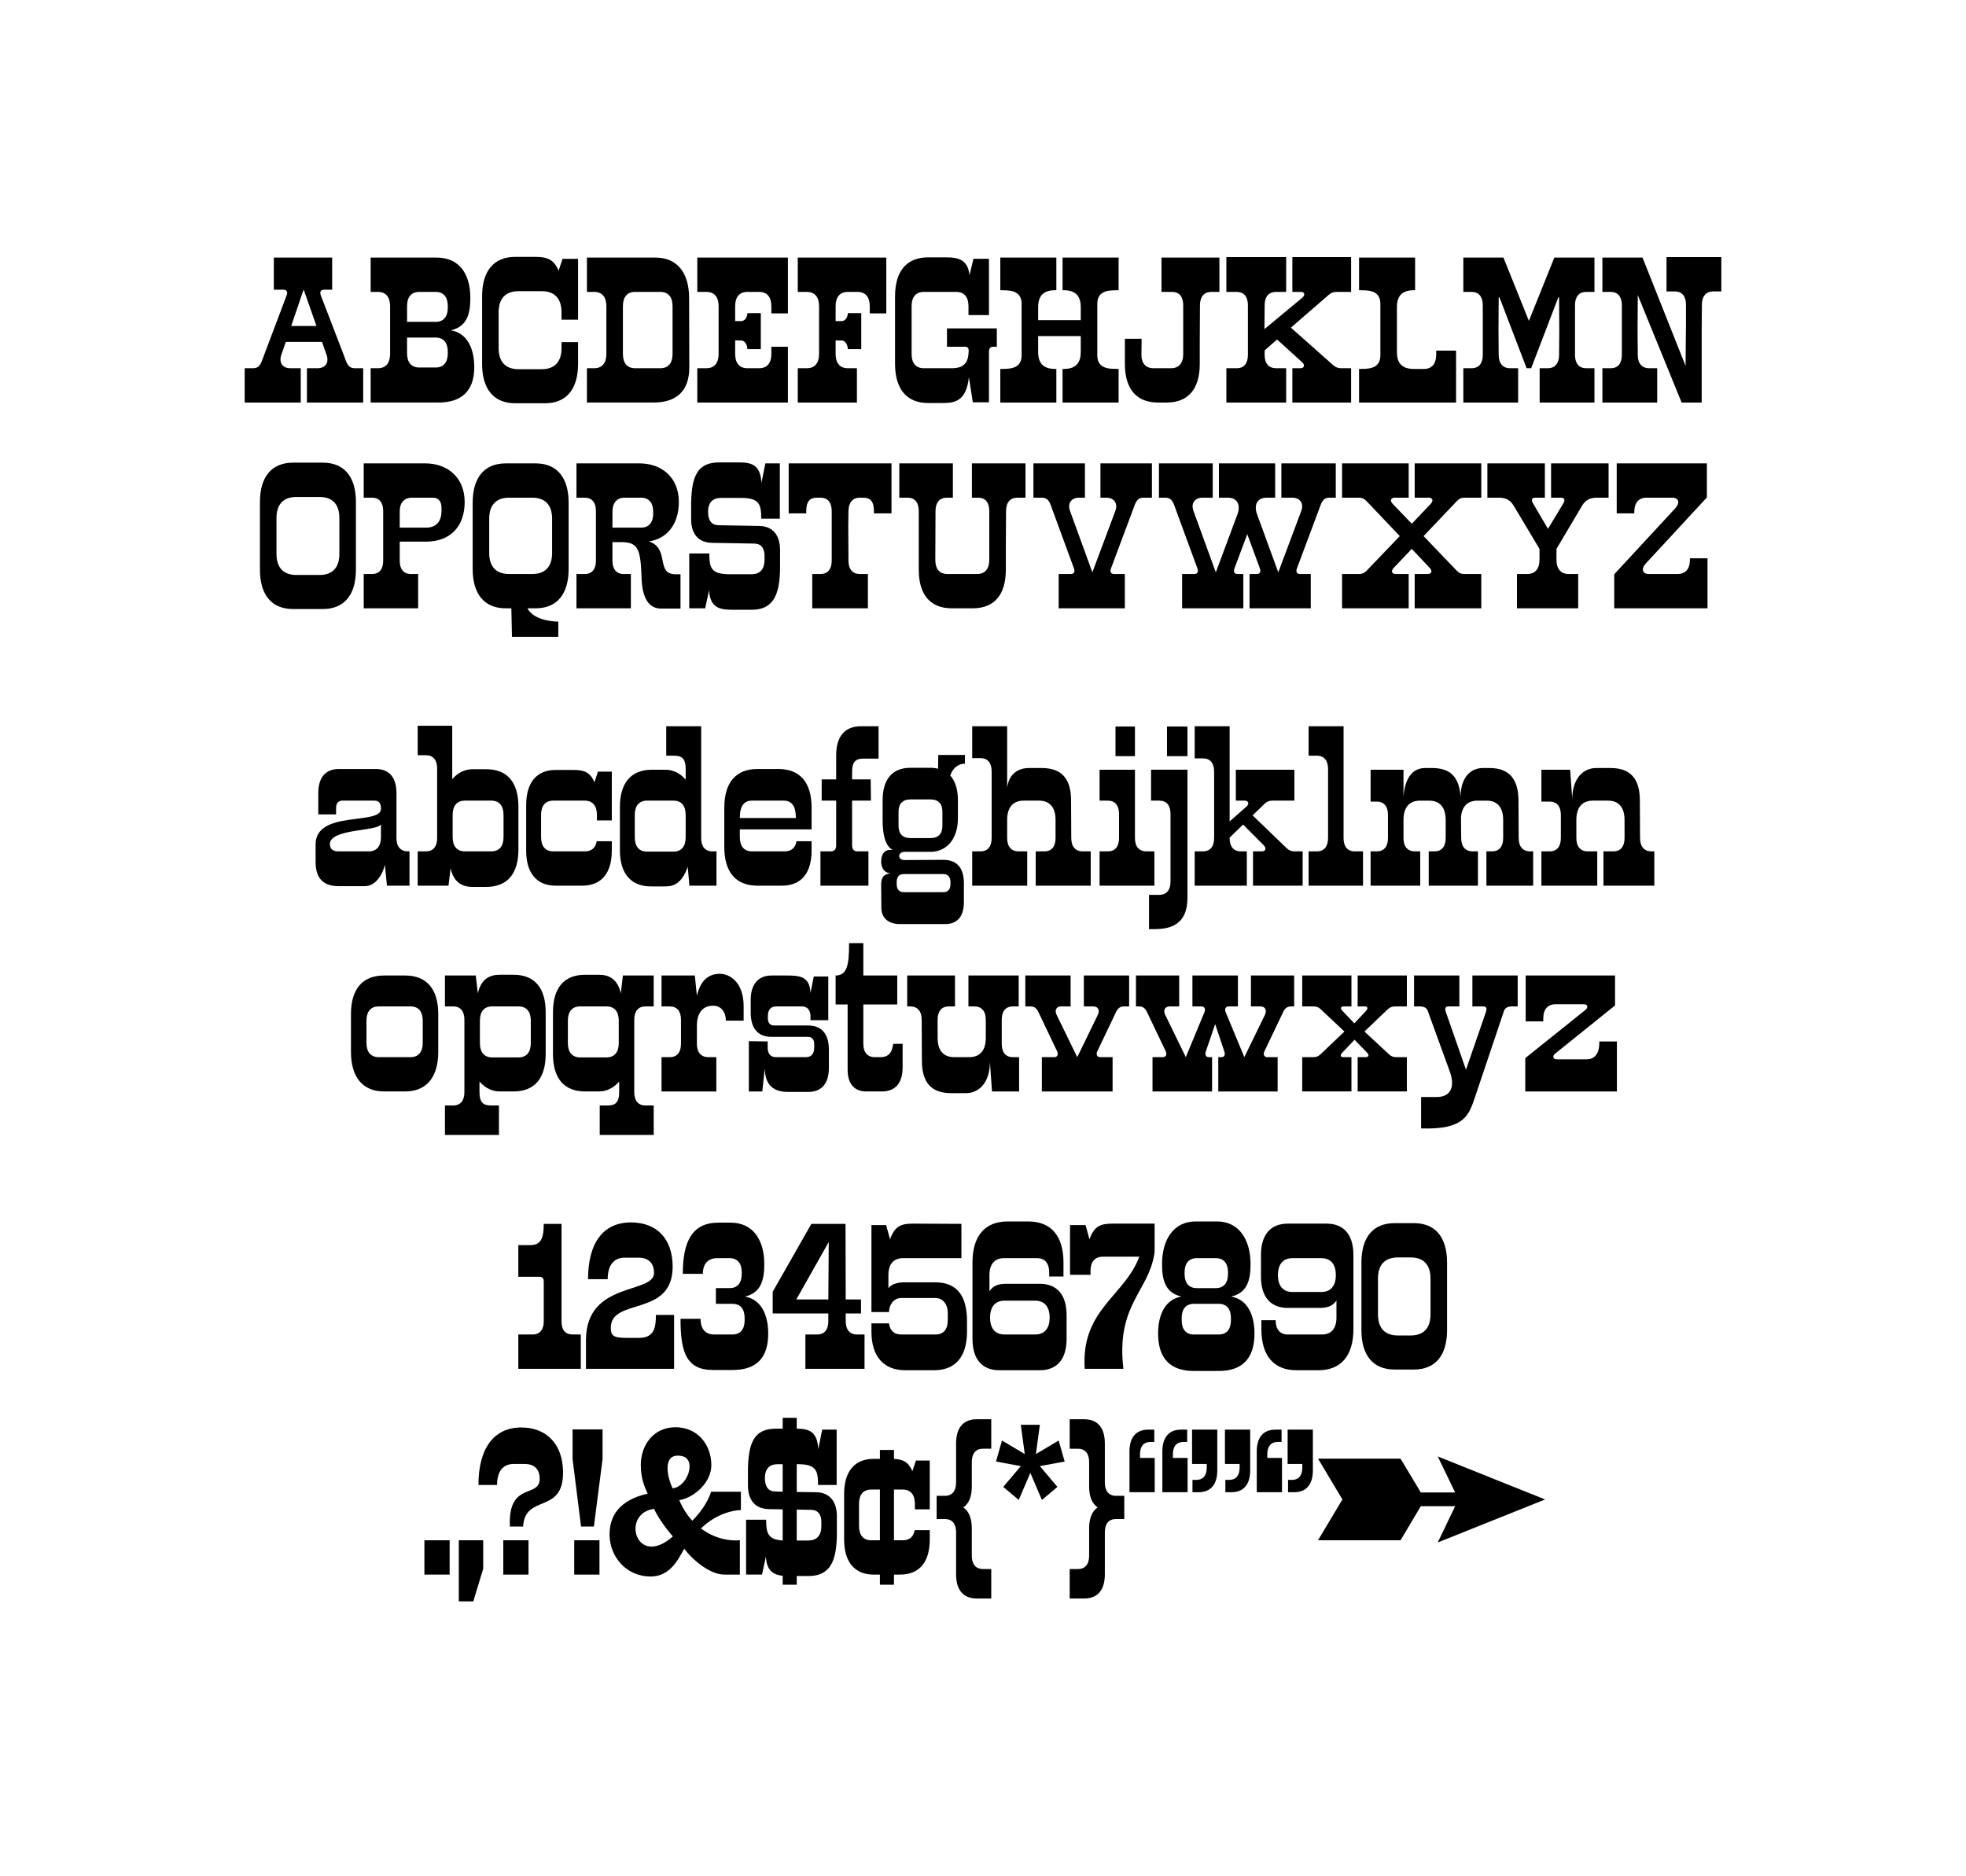 <?xml version="1.0" encoding="UTF-8"?><svg id="Layer_2" xmlns="http://www.w3.org/2000/svg" viewBox="0 0 2197 2097"><defs><style>.cls-1{fill:#fff;}</style></defs><g id="Layer_1-2"><g><rect class="cls-1" width="2197" height="2097"/><g><path d="M273.42,411.58h9.25c8.09,0,9.25-6.21,12.48-14.85l25.19-66.69c1.39-3.78,0-6.21-3.47-6.21h-10.86v-35.91h65.18v35.91h-9.25c-3.47,0-4.85,2.43-3.47,6.21l25.66,66.69c3.24,8.64,4.39,14.85,12.48,14.85h9.25v38.34h-62.87v-38.34h12.02c8.09,0,13.17-5.94,9.94-14.85l-5.09-14.58h-40.45l-5.08,14.58c-3,8.91,1.85,14.85,9.94,14.85h11.79v38.34h-62.64v-38.34Zm80.21-47.25l-14.33-40.77-13.87,40.77h28.2Z"/><path d="M414.2,411.58h8.09c8.78,0,13.64-5.67,13.64-15.93v-53.46c0-10.26-4.85-15.93-13.64-15.93h-8.09v-38.34h73.96c24.04,0,37.44,17.01,37.44,45.09,0,18.63-4.16,32.13-21.73,36.18,19.18,3.24,26.12,21.87,26.12,41.31,0,28.08-15.95,39.42-39.99,39.42h-75.81v-38.34Zm72.58-51.84c8.78,0,13.64-5.67,13.64-15.93v-1.62c0-10.26-4.85-15.93-13.64-15.93h-18.26c-8.78,0-13.64,5.67-13.64,15.93v17.55h31.9Zm-18.26,51.03h18.26c8.78,0,13.64-5.67,13.64-15.93v-1.62c0-10.26-4.85-15.93-13.64-15.93h-31.9v17.55c0,10.26,4.85,15.93,13.64,15.93Z"/><path d="M627.5,357.31v-8.37c0-15.39-7.86-23.49-22.19-23.49h-25.89c-14.33,0-22.19,8.1-22.19,23.49v40.23c0,15.39,7.86,23.49,22.19,23.49h25.89c14.33,0,22.19-8.1,22.19-23.49v-6.75h18.49v24.3c0,28.08-12.94,44.01-36.98,44.01h-33.28c-24.04,0-36.98-15.93-36.98-44.01v-75.6c0-28.08,12.94-44.01,36.98-44.01h22.65c13.17,0,20.57,2.97,25.89,15.39l4.39-13.23h17.33v68.04h-18.49Z"/><path d="M655.88,411.58h8.09c8.78,0,13.64-5.67,13.64-15.93v-53.46c0-10.26-4.85-15.93-13.64-15.93h-8.09v-38.34h76.74c24.04,0,37.45,17.01,37.45,45.09l.23,77.49c0,28.08-15.95,39.42-39.99,39.42h-74.43v-38.34Zm53.86,0h28.2c8.78,0,13.64-5.67,13.64-15.93v-53.46c0-10.26-4.85-15.93-13.64-15.93h-28.2c-8.78,0-13.64,5.67-13.64,15.93v53.46c0,10.26,4.85,15.93,13.64,15.93Z"/><path d="M880.48,287.92v62.37h-18.49v-8.1c0-10.26-4.85-15.93-13.64-15.93h-13.17c-8.78,0-13.64,5.67-13.64,15.93v16.74h6.7c4.39,0,6.93-4.86,6.93-8.91h15.02v40.23h-15.02c0-4.32-2.54-9.72-6.93-9.72h-6.7v15.12c0,10.26,4.85,15.93,13.64,15.93h13.17c8.78,0,13.64-5.67,13.64-15.93v-8.1h18.49v62.37h-101.24v-38.34h10.17c8.78,0,13.64-5.67,13.64-15.93v-53.46c0-10.26-4.85-15.93-13.64-15.93h-10.17v-38.34h101.24Z"/><path d="M990.43,287.92v62.37h-18.49v-8.1c0-10.26-4.85-15.93-13.64-15.93h-10.86c-8.78,0-13.64,5.67-13.64,15.93v16.74h6.7c4.39,0,6.93-4.86,6.93-8.91h15.02v40.23h-15.02c0-4.32-2.54-9.72-6.93-9.72h-6.7v15.12c0,10.26,4.85,15.93,13.64,15.93h10.17v38.34h-66.11v-38.34h10.17c8.78,0,13.64-5.67,13.64-15.93v-53.46c0-10.26-4.85-15.93-13.64-15.93h-10.17v-38.34h98.93Z"/><path d="M1052.45,450.46h-15.25c-24.04,0-36.98-15.66-36.98-43.74v-75.6c0-28.08,12.94-43.47,36.98-43.47h20.34c13.17,0,24.04,2.43,25.89,19.98l4.39-18.36h17.34v62.91h-22.88v-9.99c0-10.26-4.85-15.93-13.64-15.93h-36.29c-8.78,0-13.64,5.67-13.64,15.93v53.46c0,10.26,4.85,15.93,13.64,15.93h31.44c15.49,0,18.49-8.64,18.72-19.71,0-2.7-1.39-4.32-3.7-4.32h-20.57v-20.52h55.71v20.52h-4.16c-3,0-4.62,1.89-4.62,5.4v56.7h-18.03l-4.39-28.08c-3,28.08-17.1,28.89-30.28,28.89Z"/><path d="M1180.47,287.92v36.45c-6.7,0-20.34,.27-20.34,18.63v14.85h47.61v-14.85c0-18.36-13.64-18.63-20.34-18.63v-36.45h62.64v36.45c-7.63,.27-23.81-1.35-23.81,15.12v57.78c0,16.47,16.18,14.85,23.81,15.12v37.53h-62.64v-37.53c6.7,0,20.34-.27,20.34-18.63v-18.09h-47.61v18.09c0,18.36,13.64,18.63,20.34,18.63v37.53h-62.64v-37.53c7.63-.27,23.81,1.35,23.81-15.12v-57.78c0-16.47-16.18-14.85-23.81-15.12v-36.45h62.64Z"/><path d="M1289.18,411.58h19.42c8.78,0,13.64-5.67,13.64-15.93v-54.54c0-9.45-4.39-14.85-12.48-14.85h-11.79v-38.34h64.72v38.34h-9.01c-8.09,0-12.71,5.4-12.71,14.85l-.23,41.31v24.3c0,28.08-12.94,43.2-36.98,43.2h-9.71c-24.04,0-36.98-15.12-36.98-43.2v-28.08h18.72l-.23,17.01c-.23,10.53,4.85,15.93,13.64,15.93Z"/><path d="M1437.29,287.38v38.88h-11.33c-8.09,0-12.71,5.4-12.71,14.85l-.23,26.73,42.3-35.1c3.47-2.97,2.77-6.48-1.62-6.48h-9.48v-38.88h65.64v38.88h-16.18c-3.24,0-6.01,.81-8.78,3.24l-42.3,36.72,47.15,41.85c2.77,2.43,5.55,3.51,8.78,3.51h11.33v38.34h-65.64v-38.34h9.01c4.39,0,5.32-3.78,1.85-6.75l-27.97-25.38-13.87,12.15v5.13c0,9.45,4.62,14.85,12.71,14.85h11.33v38.34h-66.8v-38.34h11.56c8.09,0,12.48-5.4,12.48-14.85v-55.62c0-9.45-4.39-14.85-12.48-14.85h-11.56v-38.88h66.8Z"/><path d="M1581.38,287.92v36.45c-6.7,0-20.34,.27-20.34,18.63v50.76c0,18.36,13.64,18.63,20.34,18.63h9.71c9.01,0,13.87-5.67,13.87-16.2v-4.32h22.19v58.05h-108.4v-37.53c7.63-.27,23.81,1.35,23.81-15.12v-57.78c0-16.47-16.18-14.85-23.81-15.12v-36.45h62.64Z"/><path d="M1675.48,331.93l-.69,.81-.23,36.18,.23,27.81c0,9.45,4.62,14.85,12.71,14.85h9.01v38.34h-61.25v-38.34h9.25c8.09,0,12.48-5.4,12.48-14.85v-55.62c0-9.45-4.39-14.85-12.48-14.85h-9.25v-38.34h44.84l28.43,70.74,28.43-70.74h44.84v38.34h-9.25c-8.09,0-12.48,5.4-12.48,14.85v55.62c0,9.45,4.39,14.85,12.48,14.85h9.25v38.34h-61.25v-38.34h9.01c8.09,0,12.71-5.4,12.71-14.85l.23-27.81-.23-36.18-.69-.81-30.51,79.65h-5.08l-30.51-79.65Z"/><path d="M1835.52,287.92l48.08,120.96,.46-46.17v-22.14c0-9.45-4.39-14.85-12.48-14.85h-9.25v-38.34h61.25v38.34h-9.01c-8.09,0-12.71,5.4-12.71,14.85l-.23,28.35v81h-22.42l-49-120.15-.23,39.15,.23,27.81c0,9.45,4.62,14.85,12.71,14.85h9.01v38.34h-61.25v-38.34h9.25c8.09,0,12.48-5.4,12.48-14.85v-55.62c0-9.45-4.39-14.85-12.48-14.85h-9.25v-38.34h44.84Z"/><path d="M327.47,517.11h33.28c24.04,0,36.98,15.93,36.98,44.01v75.6c0,28.08-12.94,44.01-36.98,44.01h-33.28c-24.04,0-36.98-15.93-36.98-44.01v-75.6c0-28.08,12.94-44.01,36.98-44.01Zm3.7,125.55h25.89c14.33,0,22.19-8.1,22.19-23.49v-40.23c0-15.39-7.86-23.49-22.19-23.49h-25.89c-14.33,0-22.19,8.1-22.19,23.49v40.23c0,15.39,7.86,23.49,22.19,23.49Z"/><path d="M406.47,641.58h9.25c8.09,0,12.48-5.4,12.48-14.85v-55.62c0-9.45-4.39-14.85-12.48-14.85h-9.25v-38.34h68.88c24.04,0,43.92,15.12,43.92,43.2s-16.87,44.28-42.99,44.28h-29.59v21.33c0,9.45,4.39,14.85,12.48,14.85h8.09v38.34h-60.79v-38.34Zm86.91-70.47v-3.51c0-7.29-3.47-11.34-9.71-11.34h-23.11c-9.25,0-13.87,5.94-13.87,15.39v18.09h29.36c12.94,0,17.33-8.64,17.33-18.63Z"/><path d="M565.19,517.92h33.28c24.04,0,36.98,15.93,36.98,44.01v73.98c0,28.08-12.94,44.01-36.98,44.01h-9.01c5.55,11.34,23.58,14.85,34.44,14.85v17.01h-51.78l-.69-31.86h-6.24c-24.04,0-36.98-15.93-36.98-44.01v-73.98c0-28.08,12.94-44.01,36.98-44.01Zm3.7,123.66h25.89c14.33,0,22.19-8.1,22.19-23.49v-38.34c0-15.39-7.86-23.49-22.19-23.49h-25.89c-14.33,0-22.19,8.1-22.19,23.49v38.34c0,15.39,7.86,23.49,22.19,23.49Z"/><path d="M644.2,641.58h9.25c8.09,0,12.48-5.4,12.48-14.85v-55.62c0-9.45-4.39-14.85-12.48-14.85h-9.25v-38.34h70.5c24.04,0,43.92,15.12,43.92,43.2,0,25.65-14.1,41.31-33.52,44.01,23.81,7.83,7.17,36.72,29.82,36.72h5.55v38.34h-21.96c-14.33,0-20.8-13.5-21.5-32.94-1.16-33.21-3.24-41.31-23.11-41.31h-9.48v20.79c0,9.45,4.39,14.85,12.48,14.85h8.09v38.34h-60.79v-38.34Zm72.12-51.84c8.78,0,13.64-5.67,13.64-15.93v-1.62c0-10.26-4.85-15.93-13.64-15.93h-18.26c-8.78,0-13.64,5.67-13.64,15.93v17.55h31.9Z"/><path d="M772.32,580.02v-14.31c0-34.29,7.4-48.87,31.43-48.87h22.42c13.17,0,23.81,2.43,24.73,22.95l4.39-21.87h16.18v61.83h-20.8c0-16.47-2.31-23.22-22.88-23.22h-21.96c-9.01,0-14.56,4.59-14.56,15.66,0,9.72,4.16,14.85,11.56,14.85l45.53,.81c14.79,.27,23.34,9.72,23.34,27v18.63c0,31.59-7.63,48.06-31.67,48.06h-21.26c-13.17,0-25.43-1.35-26.35-21.87l-4.39,20.25h-17.8v-61.29h22.42c0,16.47,2.31,23.22,22.88,23.22h24.27c9.01,0,14.56-5.13,14.56-16.2v-4.59c0-8.64-4.16-13.5-11.56-13.5l-47.15-.81c-14.79-.27-23.34-9.45-23.34-26.73Z"/><path d="M996.24,573.81h-19.65v-2.7c0-9.45-3-14.85-12.02-14.85h-3.7c-8.09,0-12.48,5.4-12.71,14.85l-.23,16.74,.23,38.88c0,9.45,4.62,14.85,12.71,14.85h9.01v38.34h-62.18v-38.34h9.25c8.09,0,12.48-5.4,12.48-14.85v-55.62c0-9.45-4.39-14.85-12.48-14.85h-3.93c-9.01,0-12.02,5.4-12.02,14.85v2.7h-19.65v-55.89h114.88v55.89Z"/><path d="M1058.83,641.58h33.05c8.78,0,13.64-5.67,13.64-15.93v-54.54c0-9.45-4.39-14.85-12.48-14.85h-6.93v-38.34h59.87v38.34h-9.01c-8.09,0-12.71,5.4-12.71,14.85l-.23,41.31v24.3c0,28.08-12.94,43.2-36.98,43.2h-23.35c-24.04,0-36.98-15.12-36.98-43.2v-65.61c0-9.45-4.39-14.85-12.48-14.85h-9.25v-38.34h59.87v38.34h-6.7c-8.09,0-12.71,5.4-12.71,14.85l-.23,54.54c0,10.53,4.85,15.93,13.64,15.93Z"/><path d="M1212.4,517.92v38.34h-6.7c-8.09,0-13.17,5.94-9.94,14.85l24.96,68.58,25.66-68.58c3.24-8.91-1.85-14.85-9.94-14.85h-6.7v-38.34h57.55v38.34h-9.25c-8.09,0-9.25,6.21-12.48,14.85l-24.04,64.26c-1.39,3.78,0,6.21,3.47,6.21h12.02v38.34h-73.96v-38.34h13.64c3.47,0,4.85-2.43,3.47-6.21l-23.58-64.26c-3.24-8.91-4.39-14.85-12.48-14.85h-9.25v-38.34h57.55Z"/><path d="M1355.22,517.92v38.34h-11.56c-8.09,0-13.17,5.94-9.94,14.85l24.96,68.58,24.04-64.53c4.16-11.07-.23-18.9-10.63-18.9h-9.94v-38.34h62.87v38.34h-9.48c-10.4,0-14.79,7.83-10.63,18.9l23.58,64.53,25.66-68.58c3.24-8.91-1.85-14.85-9.94-14.85h-12.25v-38.34h60.79v38.34h-6.93c-8.09,0-9.25,6.21-12.48,14.85l-24.04,64.26c-1.39,3.78,0,6.21,3.47,6.21h12.02v38.34h-68.42v-38.34h8.09c3.47,0,4.85-2.43,3.47-6.21l-14.1-38.34-14.33,38.34c-1.39,3.78,0,6.21,3.47,6.21h6.47v38.34h-68.42v-38.34h13.64c3.47,0,4.85-2.43,3.47-6.21l-23.58-64.26c-3.24-8.91-4.39-14.85-12.48-14.85h-6.93v-38.34h60.1Z"/><path d="M1499.78,517.92h74.43v38.34h-15.72c-4.16,0-5.55,3.24-2.31,6.75l21.5,22.41,21.26-22.41c3.24-3.51,1.85-6.75-2.31-6.75h-15.72v-38.34h74.43v38.34h-18.72c-3.47,0-6.01,1.08-8.55,3.78l-37.21,39.15,36.98,38.61c2.54,2.7,5.08,3.78,8.55,3.78h18.95v38.34h-74.43v-38.34h14.56c4.16,0,5.55-3.24,2.31-6.75l-20.11-21.33-20.34,21.33c-3.24,3.51-1.85,6.75,2.31,6.75h14.56v38.34h-74.43v-38.34h18.95c3.47,0,6.01-1.08,8.55-3.78l36.98-38.61-37.21-39.15c-2.54-2.7-5.08-3.78-8.55-3.78h-18.72v-38.34Z"/><path d="M1662.13,517.92h64.26v38.34h-10.4c-3.93,0-5.32,1.89-2.77,6.48l16.64,28.35,17.1-28.35c2.54-4.32,1.16-6.48-2.77-6.48h-10.86v-38.34h64.26v38.34h-12.71c-7.17,0-12.71,1.89-16.87,8.91l-28.66,48.33v11.88c0,10.53,4.85,16.2,13.87,16.2h10.4v38.34h-68.42v-38.34h11.33c9.01,0,13.87-5.67,13.87-16.2v-11.88l-28.89-48.33c-4.16-7.02-9.71-8.91-16.87-8.91h-12.48v-38.34Z"/><path d="M1842.72,641.58h31.9c9.01,0,13.87-5.67,13.87-16.2v-1.35h19.65v55.89h-104.24v-38.07l68.42-73.98c5.32-5.94,3.7-11.61-3.7-11.61h-28.43c-9.01,0-13.87,5.67-13.87,16.2v1.35h-19.65v-55.89h100.78v38.07l-68.42,73.98c-5.32,5.94-3.7,11.61,3.7,11.61Z"/><path d="M430.11,966.43c-1.85,9.18-9.48,24.03-22.42,24.03h-29.59c-17.33,0-25.42-9.45-25.42-27v-19.71c0-38.61,73.04-21.06,73.04-39.69v-1.08c0-5.13-2.54-8.1-6.93-8.1h-36.29c-4.39,0-6.93,2.97-6.93,8.1v7.29h-19.88v-23.76c0-17.55,8.09-27,23.11-27h41.14c15.02,0,23.11,9.45,23.11,27v50.22c0,9.45,4.62,14.85,12.71,14.85h1.85v38.34h-25.19l-2.31-23.49Zm-52.24-14.85h34.21c8.78,0,13.64-5.67,13.64-15.93v-14.31c-3.93,8.1-57.09,4.59-57.09,22.14,0,5.13,3.24,8.1,9.25,8.1Z"/><path d="M505.37,811.18v59.67c6.24-7.29,14.33-11.07,22.42-11.07h15.72c23.34,0,35.83,14.58,35.83,41.85v47.79c0,27.27-12.48,41.85-35.83,41.85h-15.72c-10.17,0-20.57-4.05-24.27-20.79l-2.31,19.44h-34.44v-38.34h9.25c8.09,0,12.48-5.4,12.48-14.85v-77.76c0-9.45-4.39-14.85-12.48-14.85h-9.25v-32.94h38.6Zm14.1,140.4h29.59c8.78,0,13.64-5.67,13.64-15.93v-24.84c0-10.26-4.85-15.93-13.64-15.93h-29.59c-8.78,0-13.64,5.67-13.64,15.93v24.84c0,10.26,4.85,15.93,13.64,15.93Z"/><path d="M650.64,989.92h-29.82c-21.26,0-32.82-14.31-32.82-39.15v-51.03c0-24.84,11.56-39.15,32.82-39.15h20.34c11.79,0,18.49,2.7,23.11,13.77l3.93-11.88h15.49v54.54h-16.64v-6.21c0-10.26-4.85-15.93-13.64-15.93h-35.13c-8.78,0-13.64,5.67-13.64,15.93v24.84c0,10.26,4.85,15.93,13.64,15.93h35.36c7.4,0,12.02-4.05,13.17-11.34h16.87v10.53c0,24.84-11.33,39.15-33.05,39.15Z"/><path d="M692.73,950.23v-48.06c0-27.27,12.48-41.85,35.83-41.85h15.26c8.09,0,16.18,3.78,22.42,11.07v-11.88c0-11.88-4.62-14.85-12.71-14.85h-9.01v-32.94h39.06v125.01c0,9.45,4.39,14.85,12.48,14.85h4.62v38.34h-30.28l-1.85-21.06c-6.01,17.01-14.33,21.87-24.73,21.87h-16.41c-22.42,0-34.67-14.31-34.67-40.5Zm30.28,1.62h29.59c8.78,0,13.64-5.67,13.64-15.93v-25.11c0-10.26-4.85-15.93-13.64-15.93h-29.59c-8.78,0-13.64,5.67-13.64,15.93v25.11c0,10.26,4.85,15.93,13.64,15.93Z"/><path d="M809.41,902.71c0-28.08,12.94-43.2,36.98-43.2h23.58c24.04,0,36.98,15.12,36.98,43.2v24.3h-80.21v8.64c0,10.26,4.85,15.93,13.64,15.93h36.52c7.4,0,12.02-4.05,13.17-11.34h16.87v10.53c0,24.84-11.33,39.15-33.05,39.15h-27.51c-24.04,0-36.98-15.12-36.98-43.2v-44.01Zm66.34-7.83h-35.36c-8.78,0-13.64,5.67-13.64,19.44h62.64c0-13.77-4.85-19.44-13.64-19.44Z"/><path d="M962.14,811.72h19.65v36.18h-16.87c-8.09,0-12.71,2.97-12.71,14.85v8.37h20.8l.23,23.76h-21.03v49.95c0,4.32,2.08,6.75,5.78,6.75h12.48v38.34h-53.62v-38.34h11.79c3.7,0,5.78-2.43,5.78-6.75v-49.95h-16.18v-23.76h16.18v-27c0-21.06,9.71-32.4,27.74-32.4Z"/><path d="M1010.82,961.3l43.22-.27c15.02,0,23.11,8.64,23.11,26.19v21.33c0,15.66-7.4,24.3-20.8,24.3h-50.62c-13.41,0-20.8-7.29-20.8-18.09l-.23-25.92c0-7.83,2.54-12.15,11.33-12.69-7.4,0-11.33-5.67-11.33-13.23,0-9.18,4.85-13.77,11.56-12.96h1.16c-8.32-4.59-11.09-17.55-11.09-33.21v-22.14c0-23.76,10.86-36.45,31.2-36.45h21.73c3.24,0,6.24,.27,9.01,1.08l.23-15.39h29.82v9.72c-7.4,0-13.64,4.86-16.41,13.23,5.55,6.21,8.55,15.39,8.55,27.81v19.98c0,24.03-13.41,37.8-31.2,37.53h-27.97c-8.55,0-8.55,9.18-.46,9.18Zm-.92,35.91h44.38c5.08,0,7.86-3.24,7.86-9.18v-1.89c0-5.94-2.77-9.18-7.86-9.18h-44.38c-5.32,0-7.86,3.24-7.86,9.18v1.89c0,5.94,2.77,9.18,7.86,9.18Zm7.63-60.48h22.19c9.25,0,13.41-5.13,13.41-13.77v-15.66c0-8.64-4.16-13.77-13.41-13.77h-22.19c-9.25,0-13.41,5.13-13.41,13.77v15.66c0,8.64,4.16,13.77,13.41,13.77Z"/><path d="M1125.49,811.72v68.85c1.85-15.66,12.48-22.14,24.27-22.14h14.56c22.19,0,32.59,12.15,32.59,36.18l.23,42.12c0,9.45,4.62,14.85,12.71,14.85h9.01v38.34h-61.48v-38.34h9.71c8.09,0,12.48-5.4,12.48-14.85v-20.25c0-14.04-6.47-21.6-18.49-21.6h-17.1c-12.02,0-18.49,7.56-18.49,21.6v20.25c0,9.45,4.62,14.85,12.71,14.85h9.71v38.34h-61.48v-38.34h9.25c8.09,0,12.48-5.4,12.48-14.85v-74.52c0-9.45-4.39-14.85-12.48-14.85h-9.25v-35.64h39.06Z"/><path d="M1281.02,951.58h9.01v38.34h-61.25v-38.34h9.25c8.09,0,12.48-5.4,12.48-14.85v-27c0-9.45-4.39-14.85-12.48-14.85h-9.25v-34.56h39.52v76.41c0,9.45,4.62,14.85,12.71,14.85Zm-34.44-139.59h21.73v33.21h-21.73v-33.21Z"/><path d="M1290.01,1038.52h-6.01v-38.34h11.56c8.09,0,12.48-5.4,12.48-14.85v-75.6c0-9.45-4.39-14.85-12.48-14.85h-9.25v-34.56h40.68v143.1c0,28.08-16.41,35.1-36.98,35.1Zm14.1-226.53h22.88v33.21h-22.88v-33.21Z"/><path d="M1335.06,951.58h9.25c8.09,0,12.48-5.4,12.48-14.85v-74.25c0-9.45-4.39-14.85-12.48-14.85h-9.25v-35.91h39.06v106.38l18.72-16.47c3.47-2.97,2.54-6.75-1.85-6.75h-9.94v-34.56h65.41v34.56h-24.73c-3.47,0-6.01,1.08-8.55,3.51l-13.41,12.96,38.14,36.72c2.54,2.43,5.08,3.51,8.55,3.51h9.25v38.34h-55.47v-38.34h9.94c4.16,0,5.32-3.51,2.08-6.75l-23.11-23.22-15.02,14.58v.54c0,9.45,4.39,14.85,12.48,14.85h6.7v38.34h-58.25v-38.34Z"/><path d="M1462.37,989.92v-38.34h9.25c8.09,0,12.48-5.4,12.48-14.85v-77.22c0-9.45-4.39-14.85-12.48-14.85h-9.25v-32.94h39.06v125.01c0,9.45,4.39,14.85,12.48,14.85h9.25v38.34h-60.79Z"/><path d="M1696.9,894.61l.23,42.12c0,9.45,4.62,14.85,12.71,14.85h3.47v38.34h-52.24v-38.34h6.24c8.09,0,12.48-5.4,12.48-14.85v-20.25c0-14.04-6.47-21.6-18.49-21.6h-10.17c-11.09,0-17.57,6.48-18.49,18.63l.23,23.22c0,9.45,4.62,14.85,12.71,14.85h6.01v38.34h-55.01v-38.34h6.47c8.09,0,12.48-5.4,12.48-14.85v-20.25c0-14.04-6.47-21.6-18.49-21.6h-10.17c-12.02,0-18.49,7.56-18.49,21.6v20.25c0,9.45,4.62,14.85,12.71,14.85h6.01v38.34h-55.47v-38.34h6.93c8.09,0,12.48-5.4,12.48-14.85v-25.92c0-9.45-4.39-14.85-12.48-14.85h-6.93v-35.64h36.75v30.24c1.85-24.3,12.48-32.13,24.27-32.13h7.63c18.72,0,30.28,8.1,31.9,32.13,.23-24.03,13.17-32.13,24.96-32.13h7.17c22.19,0,32.36,12.15,32.59,36.18Z"/><path d="M1754.64,860.32l2.31,32.67c.23-23.49,12.71-34.56,26.81-34.56h16.18c22.19,0,32.59,12.15,32.59,36.18l.23,42.12c0,9.45,4.62,14.85,12.71,14.85h3.24v38.34h-56.86v-38.34h11.09c8.09,0,12.48-5.4,12.48-14.85v-20.25c0-14.04-6.47-21.6-18.49-21.6h-16.87c-12.02,0-18.49,7.56-18.49,21.6v20.25c0,9.45,4.62,14.85,12.71,14.85h10.63v38.34h-62.41v-38.34h9.25c8.09,0,12.48-5.4,12.48-14.85v-25.92c0-9.45-4.39-14.85-12.48-14.85h-9.25v-35.64h32.13Z"/><path d="M429.18,1090.32h23.58c24.04,0,36.98,15.12,36.98,43.2v42.12c0,28.08-12.94,44.28-36.98,44.28h-23.58c-24.04,0-36.98-16.2-36.98-44.28v-42.12c0-28.08,12.94-43.2,36.98-43.2Zm-6.01,91.26h35.6c8.78,0,13.64-5.67,13.64-15.93v-24.84c0-10.26-4.85-15.93-13.64-15.93h-35.6c-8.78,0-13.64,5.67-13.64,15.93v24.84c0,10.26,4.85,15.93,13.64,15.93Z"/><path d="M497.23,1235.58h9.25c8.09,0,12.48-5.4,12.48-14.85v-81c0-9.45-4.39-14.85-12.48-14.85h-9.25v-34.56h34.44l2.31,19.98c3.7-16.74,14.1-20.79,24.27-20.79h15.72c23.35,0,35.83,14.58,35.83,41.85v46.71c0,27.27-12.48,41.85-35.83,41.85h-15.72c-8.09,0-16.18-3.78-22.42-11.07v11.88c0,11.88,4.62,14.85,12.71,14.85h9.01v32.94h-60.33v-32.94Zm52.7-53.73h29.59c8.78,0,13.64-5.67,13.64-15.93v-25.11c0-10.26-4.85-15.93-13.64-15.93h-29.59c-8.78,0-13.64,5.67-13.64,15.93v25.11c0,10.26,4.85,15.93,13.64,15.93Z"/><path d="M670.19,1268.52v-32.94h9.01c8.09,0,12.71-2.97,12.71-14.85v-11.88c-6.24,7.29-14.33,11.07-22.42,11.07h-15.72c-23.35,0-35.83-14.58-35.83-41.85v-46.71c0-27.27,12.48-41.85,35.83-41.85h15.72c10.17,0,20.57,4.05,24.27,20.79l2.31-19.98h34.44v34.56h-9.25c-8.09,0-12.48,5.4-12.48,14.85v81c0,9.45,4.39,14.85,12.48,14.85h9.25v32.94h-60.33Zm-21.96-86.67h29.59c8.78,0,13.64-5.67,13.64-15.93v-25.11c0-10.26-4.85-15.93-13.64-15.93h-29.59c-8.78,0-13.64,5.67-13.64,15.93v25.11c0,10.26,4.85,15.93,13.64,15.93Z"/><path d="M797.04,1124.07c-12.02,0-18.26,8.37-18.26,22.41v20.25c0,9.45,4.62,14.85,12.71,14.85h9.01v38.34h-61.25v-38.34h9.25c8.09,0,12.48-5.4,12.48-14.85v-27c0-9.45-4.39-14.85-12.48-14.85h-9.25v-34.56h37.21l2.31,22.68c4.16-18.09,13.87-24.57,25.66-24.57,11.09,0,26.58,9.45,26.58,36.18v16.2h-19.88c0-10.53-6.01-16.74-14.1-16.74Z"/><path d="M902.94,1158.9h-40.91c-15.02,0-23.11-9.45-23.11-27v-14.58c0-17.28,8.55-27,23.34-27h15.95c15.25,0,26.58,.54,27.51,19.44l3.7-18.36h16.18v48.87h-19.88v-4.59c0-6.75-3.7-10.8-9.48-10.8h-28.89c-6.01,0-9.25,3.78-9.25,10.8v2.43c0,5.13,2.54,8.1,6.93,8.1h38.14c15.02,0,23.11,9.45,23.11,27v20.25c0,17.55-8.09,27-23.11,27h-22.19c-18.26,0-25.89-8.91-26.35-26.46l-2.77,25.92h-15.02v-56.16l21.03,.27v6.75c0,7.02,3.24,10.8,9.25,10.8h33.51c6.01,0,9.25-3.78,9.25-10.8v-3.78c0-5.13-2.54-8.1-6.93-8.1Z"/><path d="M985.58,1219.92h-17.57c-13.41,0-20.8-8.64-20.8-24.3v-72.9h-13.41v-32.4c12.94,0,15.02-12.15,15.02-35.1v-1.08h15.95v36.18h37.91v32.4h-37.91v44.01c0,9.45,4.62,14.85,12.71,14.85h6.7c7.17,0,11.56-3.51,13.17-10.8l.92-4.05h10.4v26.19c0,17.55-8.09,27-23.11,27Z"/><path d="M1030.21,1185.63l-.23-45.9c0-9.45-4.62-14.85-12.71-14.85h-3.47v-34.56h53.39v34.56h-6.93c-8.09,0-12.48,5.4-12.48,14.85v20.25c0,14.04,6.47,21.6,18.49,21.6h16.87c12.02,0,18.49-7.56,18.49-21.6v-20.25c0-9.45-4.62-14.85-12.71-14.85h-6.7v-34.56h56.17v34.56h-6.47c-8.09,0-12.48,5.4-12.48,14.85v27c0,9.45,4.39,14.85,12.48,14.85h6.93v38.34h-30.28l-2.31-32.67c-.23,23.49-12.71,34.56-26.81,34.56h-16.64c-22.19,0-32.59-12.15-32.59-36.18Z"/><path d="M1211.19,1090.32h50.62v34.56h-6.01c-3.7,0-6.47,1.89-8.32,5.67l-21.27,44.55c-1.62,3.51-.23,6.48,3.24,6.48h13.87v38.34h-79.05v-38.34h13.87c3.47,0,4.85-2.97,3.24-6.48l-21.26-44.55c-1.85-3.78-4.62-5.67-8.32-5.67h-6.01v-34.56h50.62v34.56h-10.63c-5.32,0-7.63,4.32-4.85,9.72l22.88,46.98,22.88-46.98c2.77-5.4,.46-9.72-4.85-9.72h-10.63v-34.56Z"/><path d="M1383.37,1090.32v34.56h-10.17c-3.47,0-5.08,2.7-3.47,6.48l20.8,50.22,22.88-46.98c2.77-5.4,.46-9.72-4.85-9.72h-10.63v-34.56h48.31v34.56h-3.7c-3.7,0-6.47,1.89-8.32,5.67l-21.26,44.55c-1.62,3.51-.23,6.48,3.24,6.48h11.56v38.34h-66.34v-38.34h3.47c3.47,0,4.62-2.7,3.24-6.48l-10.17-30.51-10.4,30.51c-1.16,3.51-.23,6.48,3.24,6.48h3.7v38.34h-66.57v-38.34h11.56c3.47,0,4.85-2.97,3.24-6.48l-21.27-44.55c-1.85-3.78-4.62-5.67-8.32-5.67h-3.7v-34.56h48.31v34.56h-10.63c-5.32,0-7.63,4.32-4.85,9.72l22.88,46.98,20.8-50.22c1.62-3.78,0-6.48-3.47-6.48h-9.94v-34.56h50.85Z"/><path d="M1572.18,1219.92h-55.01v-38.34h9.01c3.24,0,4.16-2.43,1.62-4.86l-14.1-14.58-13.87,14.58c-2.54,2.7-1.85,4.86,1.39,4.86h9.01v38.34h-55.01v-38.34h12.25c3.47,0,5.78-.81,8.55-3.51l26.35-25.11-26.12-24.57c-2.77-2.7-5.08-3.51-8.55-3.51h-12.48v-34.56h55.01v34.56h-8.78c-3.24,0-3.93,2.43-1.39,4.86l13.41,14.04,13.17-14.04c2.31-2.7,1.85-4.86-1.39-4.86h-8.09v-34.56h55.01v34.56h-13.18c-3.47,0-6.01,1.08-8.55,3.51l-25.66,24.57,27.04,25.11c2.77,2.7,5.08,3.51,8.55,3.51h11.79v38.34Z"/><path d="M1620.19,1197.78l-24.73-68.04c-1.16-3.51-4.85-4.86-8.55-4.86h-6.7v-34.56h50.62v34.56h-12.25c-3.7,0-4.16,2.43-2.77,6.48l22.42,64.26,22.19-64.26c1.39-4.05,.92-6.48-2.77-6.48h-12.25v-34.56h50.62v34.56h-6.7c-3.7,0-7.4,1.35-8.55,4.86l-32.13,95.58c-7.17,21.33-12.02,37.53-60.56,35.91v-35.1h17.57c15.72,0,20.57-11.61,14.56-28.35Z"/><path d="M1739.85,1184.01h33.51c9.01,0,13.87-7.29,13.87-17.82v-2.16h19.65v55.89h-102.39v-37.26l67.03-53.73c3.7-2.97,2.77-6.48-1.62-6.48h-31.43c-9.01,0-13.87,5.67-13.87,16.2v2.97h-19.65v-51.3h99.85v33.48l-66.8,53.73c-3.7,2.97-2.54,6.48,1.85,6.48Z"/><path d="M603.03,1427.05h-23.81v-35.37h12.94c11.09,0,15.49-5.4,15.49-23.76h19.88v109.35c0,9.45,4.39,14.31,12.48,14.31h9.01v38.34h-69.8v-38.34h15.95c8.09,0,12.48-5.4,12.48-14.85v-44.28c0-3.51-1.62-5.4-4.62-5.4Z"/><path d="M682.57,1484.02c0,8.91,3,11.34,17.34,11.34h14.33c17.57,0,18.72-12.96,18.72-25.65h20.34v60.21h-98.47v-32.13c0-66.15,76.04-51.03,76.04-75.06,0-12.42-8.09-17.01-16.64-17.01h-16.41c-11.09,0-18.72,7.56-18.72,24.03h-21.96c0-40.77,17.1-63.45,47.85-63.45,28.66,0,46.69,17.82,46.69,49.68,0,56.43-69.11,34.02-69.11,68.04Z"/><path d="M760.48,1474.03h22.42c0,11.88,5.78,17.55,15.25,17.55h20.34c8.78,0,13.64-5.67,13.64-15.93v-2.43c0-10.26-4.85-15.93-13.64-15.93h-18.49v-17.55h15.26c8.78,0,13.64-5.67,13.64-15.93v-1.62c0-10.26-4.85-15.93-13.64-15.93h-13.87c-9.48,0-15.95,5.67-15.95,17.55h-22.42c0-36.45,10.63-57.24,39.76-57.24h13.87c24.04,0,37.44,18.36,37.44,46.44,0,18.63-4.16,32.13-21.73,36.18,19.18,3.24,26.12,21.87,26.12,41.31,0,28.08-13.87,40.77-39.99,40.77h-21.73c-30.28,0-36.29-20.79-36.29-57.24Z"/><path d="M906.72,1367.92h38.14l.23,84.51h17.1v15.66h-17.1v8.64c0,9.45,4.62,14.85,12.71,14.85h8.32v38.34h-66.11v-38.34h13.17c8.09,0,12.48-5.4,12.48-14.85v-8.64h-62.18v-24.3l43.22-75.87Zm18.95,84.51l.46-64.26-36.29,64.26h35.83Z"/><path d="M1020.51,1367.65l53.86,.27v38.34h-65.41c-10.4,0-16.18,6.75-16.18,18.9v31.59l-2.77-2.43c-.92-6.75,.23-11.34,2.77-14.58,4.16-5.4,12.02-6.48,18.72-6.48h33.75c24.04,0,35.37,15.12,35.37,43.2v11.88c0,28.08-12.94,43.2-36.98,43.2h-31.9c-24.04,0-37.91-15.12-37.91-43.2v-9.18h19.65c.92,8.1,5.78,12.42,13.64,12.42h38.37c8.78,0,13.64-5.67,13.64-15.93v-8.91c0-7.83-4.85-15.93-13.64-15.93h-38.37c-8.78,0-13.64,8.1-13.64,15.66h-19.65v-97.2h16.41l4.39,15.93c5.32-15.12,12.71-17.55,25.89-17.55Z"/><path d="M1158.87,1406.26h-36.98c-10.4,0-16.18,6.75-16.18,18.9v18.09c4.39-7.02,11.79-8.37,18.72-8.37h37.44c19.42,0,30.05,12.42,30.05,35.1v26.46c0,22.68-10.63,35.1-30.05,35.1h-45.07c-19.42,0-30.05-12.42-30.05-35.1v-85.32c0-29.7,13.87-45.9,39.29-45.9h23.11c25.42,0,39.29,16.2,39.29,45.9v15.66h-15.95v-4.59c0-10.26-4.85-15.93-13.64-15.93Zm-52.47,66.42c0,12.15,5.78,18.9,16.18,18.9h34.21c10.4,0,16.18-6.75,16.18-18.9s-5.78-18.9-16.18-18.9h-34.21c-10.4,0-16.18,6.75-16.18,18.9Z"/><path d="M1273.19,1404.64h-40.91c-8.78,0-13.64,5.67-13.64,15.93v4.32h-22.88v-55.62h17.33l4.39,15.93c5.32-15.12,12.71-17.55,25.89-17.55h46.92v29.43c0,2.43-.23,3.78-.46,5.13-6.93,41.85-42.76,56.7-34.44,127.71h-43.22c-4.39-66.15,44.38-81,61.02-125.28Z"/><path d="M1320.3,1449.19c-17.57-4.05-21.73-17.55-21.73-36.18,0-28.08,13.41-47.79,37.44-47.79h24.04c24.04,0,37.44,19.71,37.44,47.79,0,18.63-4.16,32.13-21.73,36.18,19.18,3.24,26.12,21.87,26.12,41.31,0,28.08-13.87,41.85-39.99,41.85h-27.74c-26.12,0-39.99-13.77-39.99-41.85,0-19.44,6.93-38.07,26.12-41.31Zm13.87,42.39h27.74c8.78,0,13.64-5.67,13.64-15.93v-2.43c0-10.26-4.85-15.93-13.64-15.93h-27.74c-8.78,0-13.64,5.67-13.64,15.93v2.43c0,10.26,4.85,15.93,13.64,15.93Zm38.14-67.77v-1.62c0-10.26-4.85-15.93-13.64-15.93h-21.27c-8.78,0-13.64,5.67-13.64,15.93v1.62c0,10.26,4.85,15.93,13.64,15.93h21.27c8.78,0,13.64-5.67,13.64-15.93Z"/><path d="M1439.17,1491.58h38.14c10.4,0,16.18-6.75,16.18-18.9v-19.17c-4.39,7.02-11.79,8.37-18.72,8.37h-35.6c-19.42,0-30.05-12.42-30.05-35.1v-24.03c0-22.68,10.63-35.1,30.05-35.1h43.22c19.42,0,30.05,12.42,30.05,35.1v82.89c0,29.7-13.87,45.9-39.29,45.9h-24.27c-25.43,0-39.29-16.2-39.29-45.9v-9.99h15.95c0,10.26,4.85,15.93,13.64,15.93Zm-11.09-66.42c0,12.15,5.78,18.9,16.18,18.9h32.36c10.4,0,16.18-6.75,16.18-18.9s-5.78-18.9-16.18-18.9h-32.36c-10.4,0-16.18,6.75-16.18,18.9Z"/><path d="M1558.37,1367.11h21.73c24.04,0,36.98,15.93,36.98,44.01v75.6c0,28.08-12.94,44.01-36.98,44.01h-21.73c-24.04,0-36.98-15.93-36.98-44.01v-75.6c0-28.08,12.94-44.01,36.98-44.01Zm3.7,125.55h14.33c14.33,0,22.19-8.1,22.19-23.49v-40.23c0-15.39-7.86-23.49-22.19-23.49h-14.33c-14.33,0-22.19,8.1-22.19,23.49v40.23c0,15.39,7.86,23.49,22.19,23.49Z"/><path d="M502.47,1721.58v38.34h-28.2v-38.34h28.2Z"/><path d="M539.98,1721.58v31.86l-11.09,36.45h-16.18v-68.31h27.27Z"/><path d="M603.08,1652.73c0-12.42-8.09-16.47-16.64-16.47h-12.25c-11.09,0-18.72,7.02-18.72,23.49h-20.8c0-40.77,17.1-64.26,47.85-64.26,28.66,0,46.69,19.17,46.69,50.49,0,46.71-42.53,23.49-44.61,60.21h-14.79c-2.31-51.03,33.28-31.05,33.28-53.46Zm-40.68,68.85h28.2v38.34h-28.2v-38.34Z"/><path d="M673.37,1630.86l-9.71,75.33h-14.33l-9.48-75.33v-33.21h33.52v33.21Zm-31.67,90.72h28.2v38.34h-28.2v-38.34Z"/><path d="M681.2,1714.83c0-20.79,11.33-38.34,42.53-45.36-3.47-7.83-7.63-17.01-7.63-31.86,0-22.95,14.56-42.39,38.83-42.39s39.99,19.17,39.99,42.39c0,19.17-18.72,36.18-35.83,39.15,3.93,9.18,9.01,17.01,14.56,22.95,8.32-8.37,17.1-19.98,21.03-32.4h33.28v20.52c-8.55,0-28.2,4.32-44.61,20.52,14.56,11.07,31.2,14.31,43.45,13.23v38.34h-17.34c-16.87,0-36.75-17.82-44.84-28.89-6.7,11.88-15.72,31.05-37.68,31.05-26.35,0-45.77-21.33-45.77-47.25Zm70.73,2.43c-7.4-8.37-16.64-21.06-21.03-30.78-37.45,4.86-20.34,67.23,21.03,30.78Zm10.63-89.64c-22.42-5.13-17.8,21.6-10.86,35.91,16.87-1.89,26.81-32.13,10.86-35.91Z"/><path d="M890.36,1584.69v12.15c12.94,0,23.11,2.7,24.04,22.95l4.39-21.87h16.18v61.83h-20.8c0-16.47-2.31-23.22-22.88-23.22h-.92v31.05l21.5,.27c14.79,.27,23.34,9.72,23.34,27v18.63c0,31.59-7.63,48.06-31.67,48.06h-13.17v9.72h-15.72v-9.99c-9.94-1.08-18.03-5.13-18.72-21.6l-4.39,20.25h-17.8v-61.29h22.42c0,15.12,2.08,22.14,18.49,23.22v-34.83l-15.49-.27c-14.79-.27-23.35-9.45-23.35-26.73v-14.31c0-34.29,7.4-48.87,31.44-48.87h7.4v-12.15h15.72Zm-24.04,82.35l8.32,.27v-30.78h-5.32c-9.01,0-14.56,4.59-14.56,15.66,0,9.72,4.16,14.85,11.56,14.85Zm36.98,54.81c9.01,0,14.56-5.13,14.56-16.2v-4.59c0-8.64-4.16-13.5-11.56-13.5l-15.95-.27v34.56h12.94Z"/><path d="M943.31,1720.77v-51.03c0-24.84,11.56-39.15,32.82-39.15h7.17v-9.99h15.72v9.99c10.17,.54,16.18,3.51,20.57,13.77l3.93-11.88h15.49v54.54h-16.64v-6.21c0-10.26-4.85-15.93-13.64-15.93h-9.71v56.7h9.94c7.4,0,12.02-4.05,13.17-11.34h16.87v10.53c0,24.84-11.33,39.15-33.05,39.15h-6.93v11.34h-15.72v-11.34h-7.17c-21.26,0-32.82-14.31-32.82-39.15Zm30.28,.81h9.71v-56.7h-9.71c-8.78,0-13.64,5.67-13.64,15.93v24.84c0,10.26,4.85,15.93,13.64,15.93Z"/><path d="M1068.43,1759.65v-46.98c0-9.45-4.39-14.85-12.48-14.85h-9.25v-25.92h9.25c8.09,0,12.48-5.4,12.48-14.85v-43.74c0-17.55,8.09-27,23.11-27h16.18v32.94h-9.25c-8.09,0-12.48,5.4-12.48,14.85v27.54c0,11.07-3.24,18.9-9.48,23.22,6.24,4.32,9.48,12.15,9.48,23.22v30.78c0,9.45,4.39,14.85,12.48,14.85h9.25v32.94h-16.18c-15.02,0-23.11-9.45-23.11-27Z"/><path d="M1162.02,1638.69l19.65,23.22-17.34,14.58-12.94-30.24-12.94,30.24-17.33-14.58,19.65-23.22-27.74-5.13,6.7-23.49,25.42,15.12-4.39-32.67h21.26l-4.39,32.67,25.43-15.12,6.7,23.49-27.74,5.13Z"/><path d="M1195.37,1753.71h9.25c8.09,0,12.48-5.4,12.48-14.85v-30.78c0-11.07,3.24-18.9,9.48-23.22-6.24-4.32-9.48-12.15-9.48-23.22v-27.54c0-9.45-4.39-14.85-12.48-14.85h-9.25v-32.94h16.18c15.02,0,23.11,9.45,23.11,27v43.74c0,9.45,4.39,14.85,12.48,14.85h9.25v25.92h-9.25c-8.09,0-12.48,5.4-12.48,14.85v46.98c0,17.55-8.09,27-23.11,27h-16.18v-32.94Z"/><path d="M1289.93,1611.69h-4.39c-7.4,0-11.56,4.86-11.56,13.5v4.32h16.41v38.34h-28.2v-45.63c0-15.66,7.4-24.3,20.8-24.3h6.93v13.77Zm9.01,10.53c0-15.66,7.4-24.3,20.8-24.3h6.93v13.77h-4.39c-7.4,0-11.56,4.86-11.56,13.5v4.32h16.41v38.34h-28.2v-45.63Z"/><path d="M1332.11,1597.92h28.2v45.63c0,15.66-7.4,24.3-20.8,24.3h-6.93v-13.77h4.39c7.4,0,11.56-4.86,11.56-13.5v-4.32h-16.41v-38.34Zm37.21,56.16h4.39c7.4,0,11.56-4.86,11.56-13.5v-4.32h-16.41v-38.34h28.2v45.63c0,15.66-7.4,24.3-20.8,24.3h-6.93v-13.77Z"/><path d="M1432.17,1611.69h-4.39c-7.4,0-11.56,4.86-11.56,13.5v4.32h16.41v38.34h-28.2v-45.63c0-15.66,7.4-24.3,20.8-24.3h6.93v13.77Z"/><path d="M1439.38,1654.08h4.39c7.4,0,11.56-4.86,11.56-13.5v-4.32h-16.41v-38.34h28.2v45.63c0,15.66-7.4,24.3-20.8,24.3h-6.93v-13.77Z"/><path d="M1565.09,1630.32l22.65,37.8h38.37l-19.42-40.23,119.96,48.06-119.96,48.06,19.42-40.5h-38.37l-22.65,38.07h-92.22l27.27-45.63-27.27-45.63h92.22Z"/></g></g></g></svg>